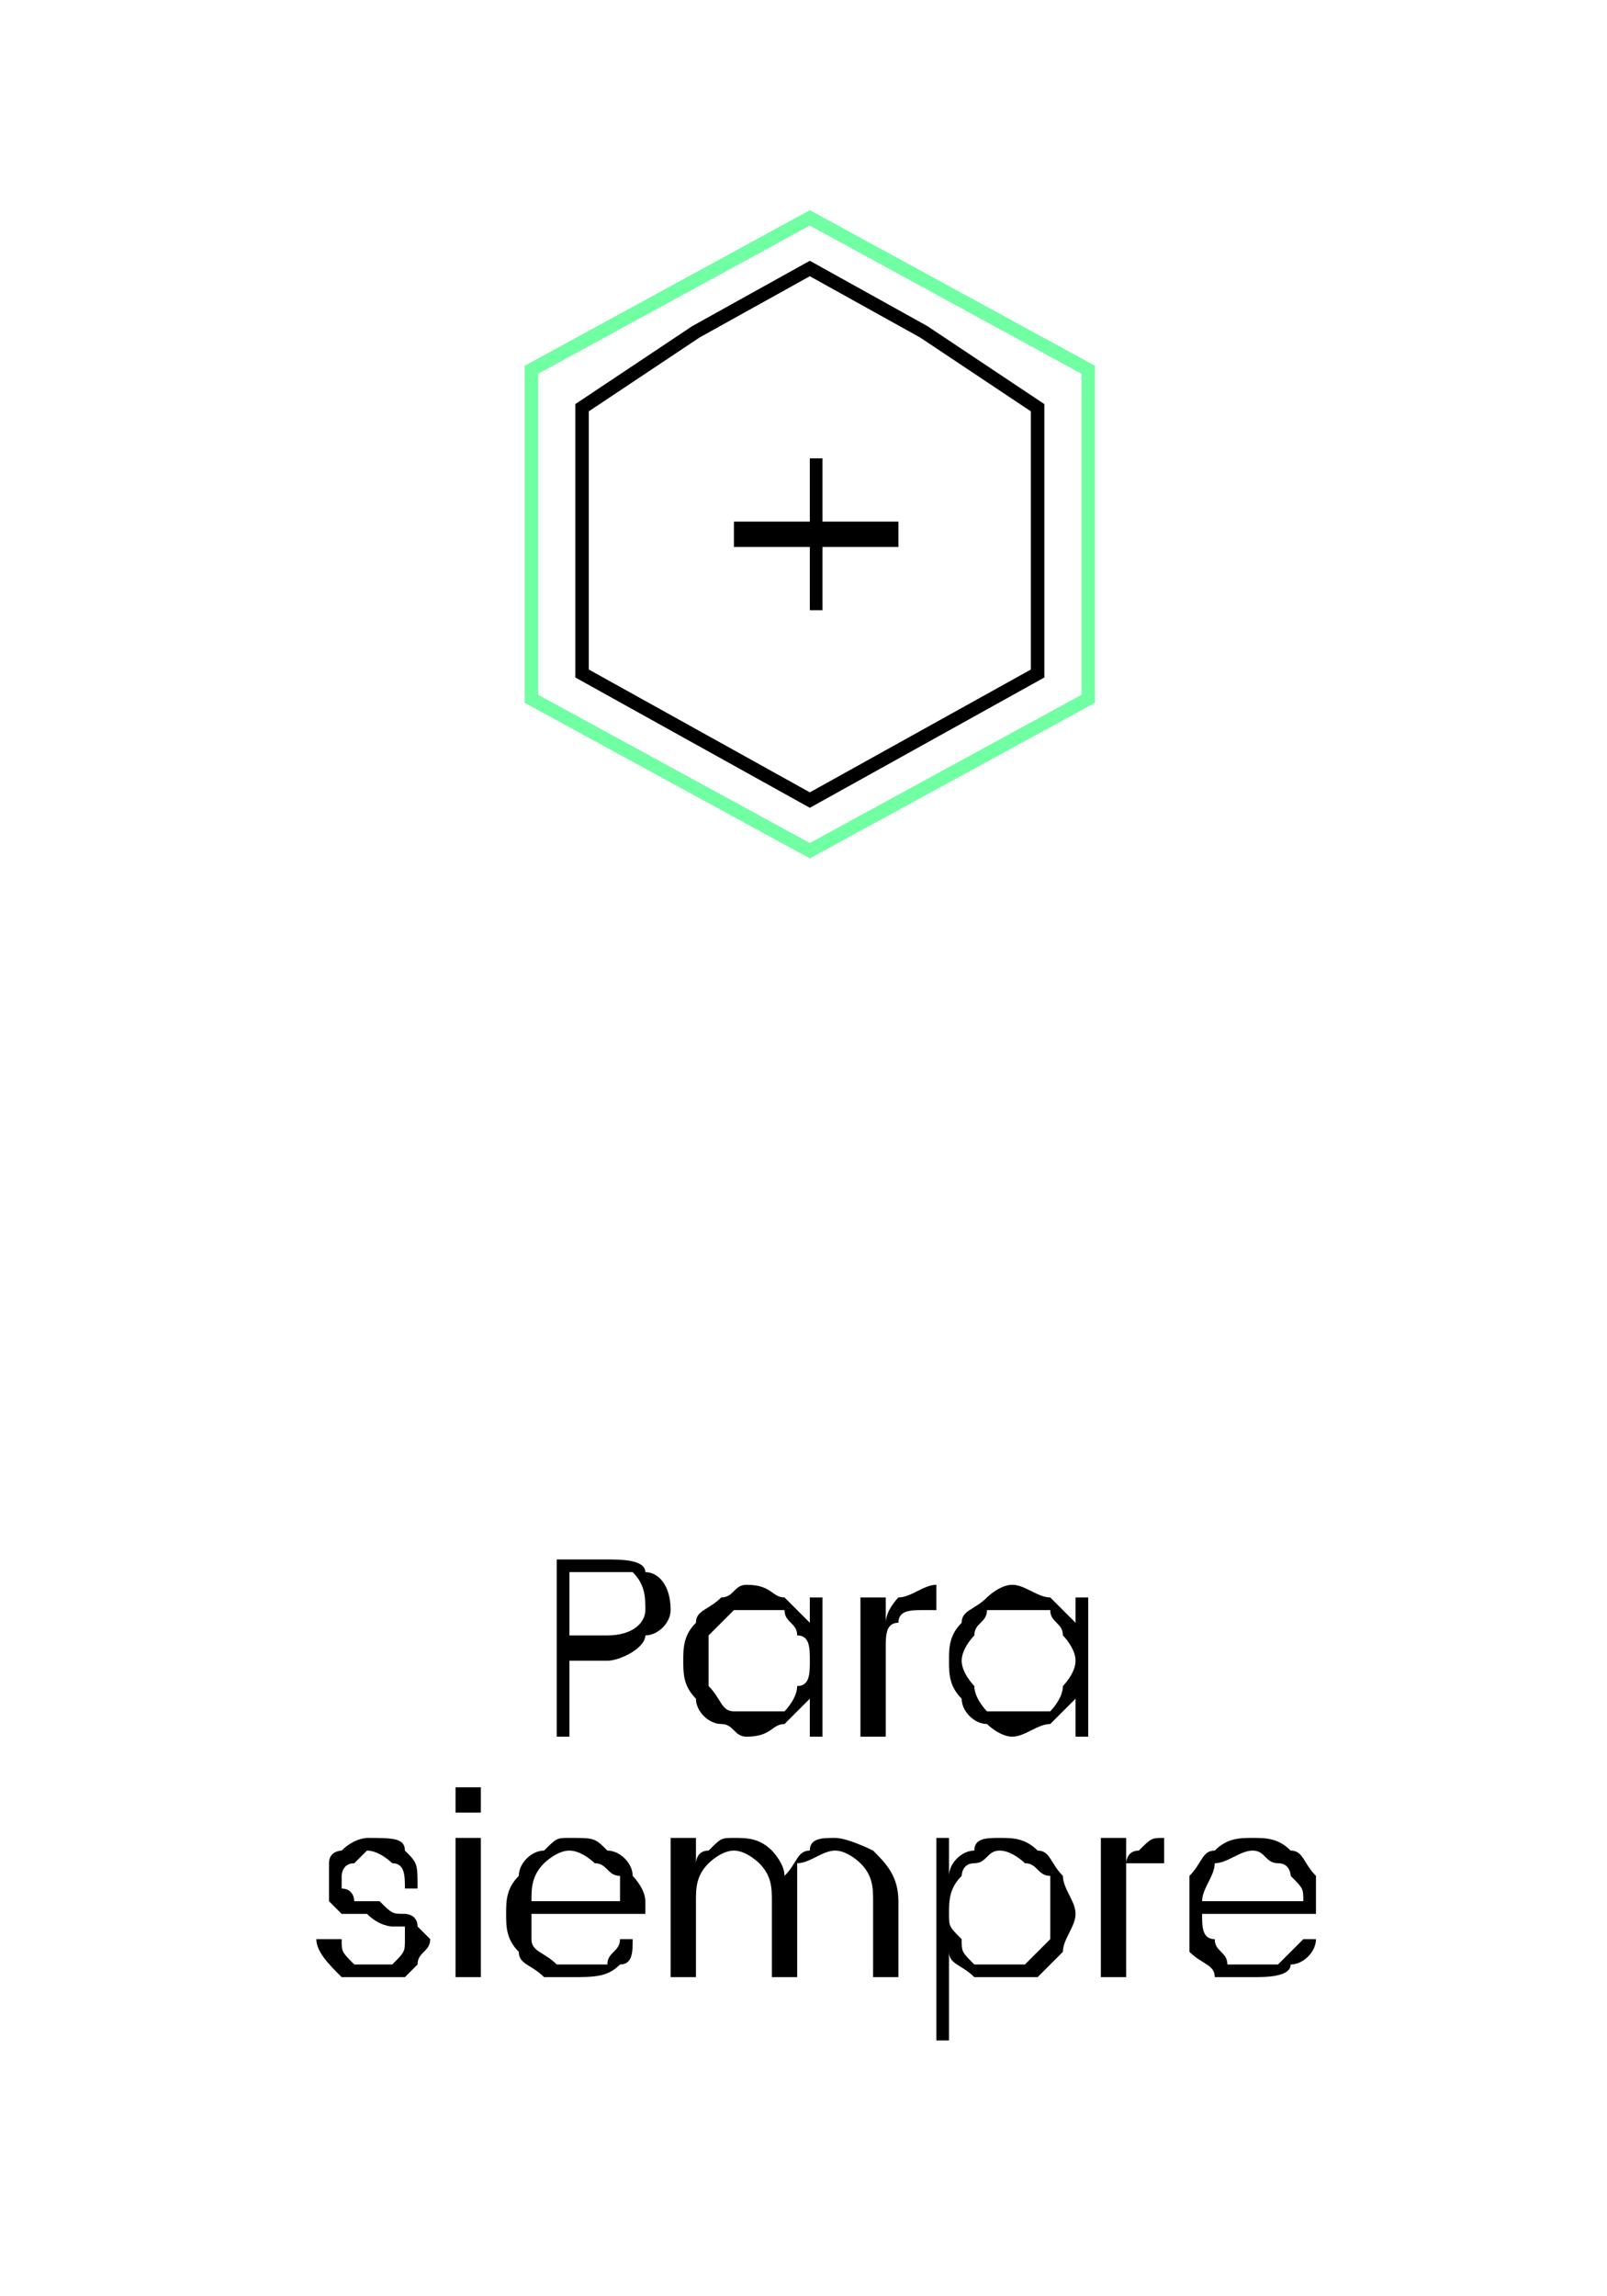 <?xml version="1.0" encoding="UTF-8"?>
<!DOCTYPE svg PUBLIC "-//W3C//DTD SVG 1.1//EN" "http://www.w3.org/Graphics/SVG/1.1/DTD/svg11.dtd">
<!-- Creator: CorelDRAW X7 -->
<svg xmlns="http://www.w3.org/2000/svg" xml:space="preserve" width="23.707mm" height="33.867mm" version="1.1" style="shape-rendering:geometricPrecision; text-rendering:geometricPrecision; image-rendering:optimizeQuality; fill-rule:evenodd; clip-rule:evenodd"
viewBox="0 0 127 181"
 xmlns:xlink="http://www.w3.org/1999/xlink">
 <defs>
  <style type="text/css">
   <![CDATA[
    .str0 {stroke:black;stroke-width:1.067}
    .str1 {stroke:#70FFA2;stroke-width:1.067}
    .fil0 {fill:none}
    .fil1 {fill:black;fill-rule:nonzero}
   ]]>
  </style>
 </defs>
 <g id="Capa_x0020_1">
  <rect class="fil0" width="127" height="181" rx="8" ry="8"/>
  <polygon class="fil1" points="71,43 65,43 65,48 64,48 64,43 58,43 58,41 64,41 64,36 65,36 65,41 71,41 "/>
  <polygon class="fil0 str0" points="64,21 73,26 82,32 82,42 82,53 73,58 64,63 55,58 46,53 46,42 46,32 55,26 "/>
  <path class="fil1" d="M53 127c0,1 -1,2 -2,2 0,1 -2,2 -3,2l-3 0 0 6 -1 0 0 -14 4 0c1,0 3,0 3,1 1,0 2,1 2,3zm-5 2c2,0 3,-1 3,-2 0,-1 0,-2 -1,-3 0,0 -1,0 -2,0l-3 0 0 5 3 0z"/>
  <path id="1" class="fil1" d="M54 131c0,-1 0,-2 1,-3 0,-1 1,-1 2,-2 1,0 1,-1 2,-1 2,0 2,1 3,1 1,1 1,1 2,2l0 -2 1 0 0 11 -1 0 0 -3c-1,1 -1,1 -2,2 -1,0 -1,1 -3,1 -1,0 -1,-1 -2,-1 -1,0 -2,-1 -2,-2 -1,-1 -1,-2 -1,-3zm10 0c0,-1 0,-2 -1,-2 0,-1 -1,-1 -1,-2 -1,0 -2,0 -2,0 -1,0 -2,0 -2,0 -1,1 -1,1 -2,2 0,0 0,1 0,2 0,1 0,2 0,2 1,1 1,2 2,2 0,0 1,0 2,0 0,0 1,0 2,0 0,0 1,-1 1,-2 1,0 1,-1 1,-2z"/>
  <path id="2" class="fil1" d="M70 128c0,-1 1,-2 1,-2 1,0 2,-1 3,-1l0 2 -1 0c-1,0 -2,0 -2,1 -1,0 -1,1 -1,2l0 7 -2 0 0 -11 2 0 0 2z"/>
  <path id="3" class="fil1" d="M75 131c0,-1 0,-2 1,-3 0,-1 1,-1 2,-2 0,0 1,-1 2,-1 1,0 2,1 3,1 1,1 1,1 2,2l0 -2 1 0 0 11 -1 0 0 -3c-1,1 -1,1 -2,2 -1,0 -2,1 -3,1 -1,0 -2,-1 -2,-1 -1,0 -2,-1 -2,-2 -1,-1 -1,-2 -1,-3zm10 0c0,-1 -1,-2 -1,-2 0,-1 -1,-1 -1,-2 -1,0 -2,0 -3,0 0,0 -1,0 -2,0 0,1 -1,1 -1,2 0,0 -1,1 -1,2 0,1 1,2 1,2 0,1 1,2 1,2 1,0 2,0 2,0 1,0 2,0 3,0 0,0 1,-1 1,-2 0,0 1,-1 1,-2z"/>
  <path id="4" class="fil1" d="M30 156c-2,0 -3,0 -3,0 -1,-1 -2,-2 -2,-3l2 0c0,1 0,1 1,2 0,0 1,0 2,0 0,0 1,0 1,0 1,-1 1,-1 1,-2 0,0 0,0 0,-1 0,0 -1,0 -1,0 0,0 -1,0 -2,-1 0,0 -1,0 -2,0 0,0 -1,-1 -1,-1 0,-1 0,-1 0,-2 0,0 0,-1 0,-1 0,-1 1,-1 1,-1 1,-1 2,-1 2,-1 2,0 3,0 3,1 1,1 1,1 1,3l-1 0c0,-1 0,-2 -1,-2 0,0 -1,-1 -2,-1 0,0 -1,1 -1,1 -1,0 -1,1 -1,1 0,1 0,1 0,1 1,0 1,1 1,1 1,0 1,0 2,0 1,1 1,1 2,1 0,0 1,0 1,1 0,0 1,1 1,1 0,1 -1,1 -1,2 0,0 -1,1 -1,1 -1,0 -2,0 -2,0z"/>
  <path id="5" class="fil1" d="M37 143c0,0 -1,0 -1,0 0,0 0,0 0,-1 0,0 0,0 0,-1 0,0 1,0 1,0 0,0 0,0 1,0 0,1 0,1 0,1 0,1 0,1 0,1 -1,0 -1,0 -1,0zm1 2l0 11 -2 0 0 -11 2 0z"/>
  <path id="6" class="fil1" d="M51 150c0,1 0,1 0,1l-9 0c0,1 0,2 0,2 0,1 1,1 2,2 0,0 1,0 1,0 1,0 2,0 3,0 0,-1 1,-1 1,-2l1 0c0,1 0,2 -1,2 -1,1 -2,1 -4,1 -1,0 -1,0 -2,0 -1,-1 -2,-1 -2,-2 -1,-1 -1,-2 -1,-3 0,-1 0,-2 1,-3 0,-1 1,-2 2,-2 1,-1 1,-1 2,-1 2,0 2,0 3,1 1,0 2,1 2,2 0,0 1,1 1,2zm-2 0c0,-1 0,-1 0,-2 -1,0 -1,-1 -2,-1 0,0 -1,-1 -2,-1 -1,0 -2,1 -2,1 -1,1 -1,2 -1,3l7 0z"/>
  <path id="7" class="fil1" d="M66 145c1,0 3,1 3,1 1,1 2,2 2,4l0 6 -2 0 0 -6c0,-1 0,-2 -1,-3 0,0 -1,-1 -2,-1 -1,0 -2,1 -3,1 0,1 0,2 0,3l0 6 -2 0 0 -6c0,-1 0,-2 -1,-3 0,0 -1,-1 -2,-1 -1,0 -2,1 -2,1 -1,1 -1,2 -1,3l0 6 -2 0 0 -11 2 0 0 2c0,0 0,-1 1,-1 1,-1 1,-1 2,-1 1,0 2,0 3,1 0,0 1,1 1,2 1,-1 1,-2 2,-2 0,-1 1,-1 2,-1z"/>
  <path id="8" class="fil1" d="M75 148c0,-1 1,-2 2,-2 0,-1 1,-1 2,-1 1,0 2,0 3,1 1,0 1,1 2,2 0,1 1,2 1,3 0,1 -1,2 -1,3 -1,1 -1,1 -2,2 -1,0 -2,0 -3,0 -1,0 -2,0 -2,0 -1,-1 -2,-1 -2,-2l0 7 -1 0 0 -16 1 0 0 3zm8 3c0,-1 0,-2 0,-3 -1,0 -1,-1 -2,-1 0,0 -1,-1 -2,-1 -1,0 -1,1 -2,1 -1,0 -1,1 -1,1 -1,1 -1,2 -1,3 0,1 0,1 1,2 0,1 0,1 1,2 1,0 1,0 2,0 1,0 2,0 2,0 1,-1 1,-1 2,-2 0,-1 0,-1 0,-2z"/>
  <path id="9" class="fil1" d="M89 147c0,0 0,-1 1,-1 1,-1 1,-1 2,-1l0 2 0 0c-1,0 -2,0 -3,0 0,1 0,2 0,3l0 6 -2 0 0 -11 2 0 0 2z"/>
  <path id="10" class="fil1" d="M104 150c0,1 0,1 0,1l-9 0c0,1 0,2 1,2 0,1 1,1 1,2 1,0 1,0 2,0 1,0 2,0 2,0 1,-1 1,-1 2,-2l1 0c0,1 -1,2 -2,2 0,1 -2,1 -3,1 -1,0 -2,0 -3,0 0,-1 -1,-1 -2,-2 0,-1 0,-2 0,-3 0,-1 0,-2 0,-3 1,-1 1,-2 2,-2 1,-1 2,-1 3,-1 1,0 2,0 3,1 1,0 1,1 2,2 0,0 0,1 0,2zm-1 0c0,-1 0,-1 -1,-2 0,0 0,-1 -1,-1 -1,0 -1,-1 -2,-1 -1,0 -2,1 -3,1 0,1 -1,2 -1,3l8 0z"/>
  <polygon class="fil0 str1" points="64,17 75,23 86,29 86,42 86,55 75,61 64,67 53,61 42,55 42,42 42,29 53,23 "/>
 </g>
</svg>
